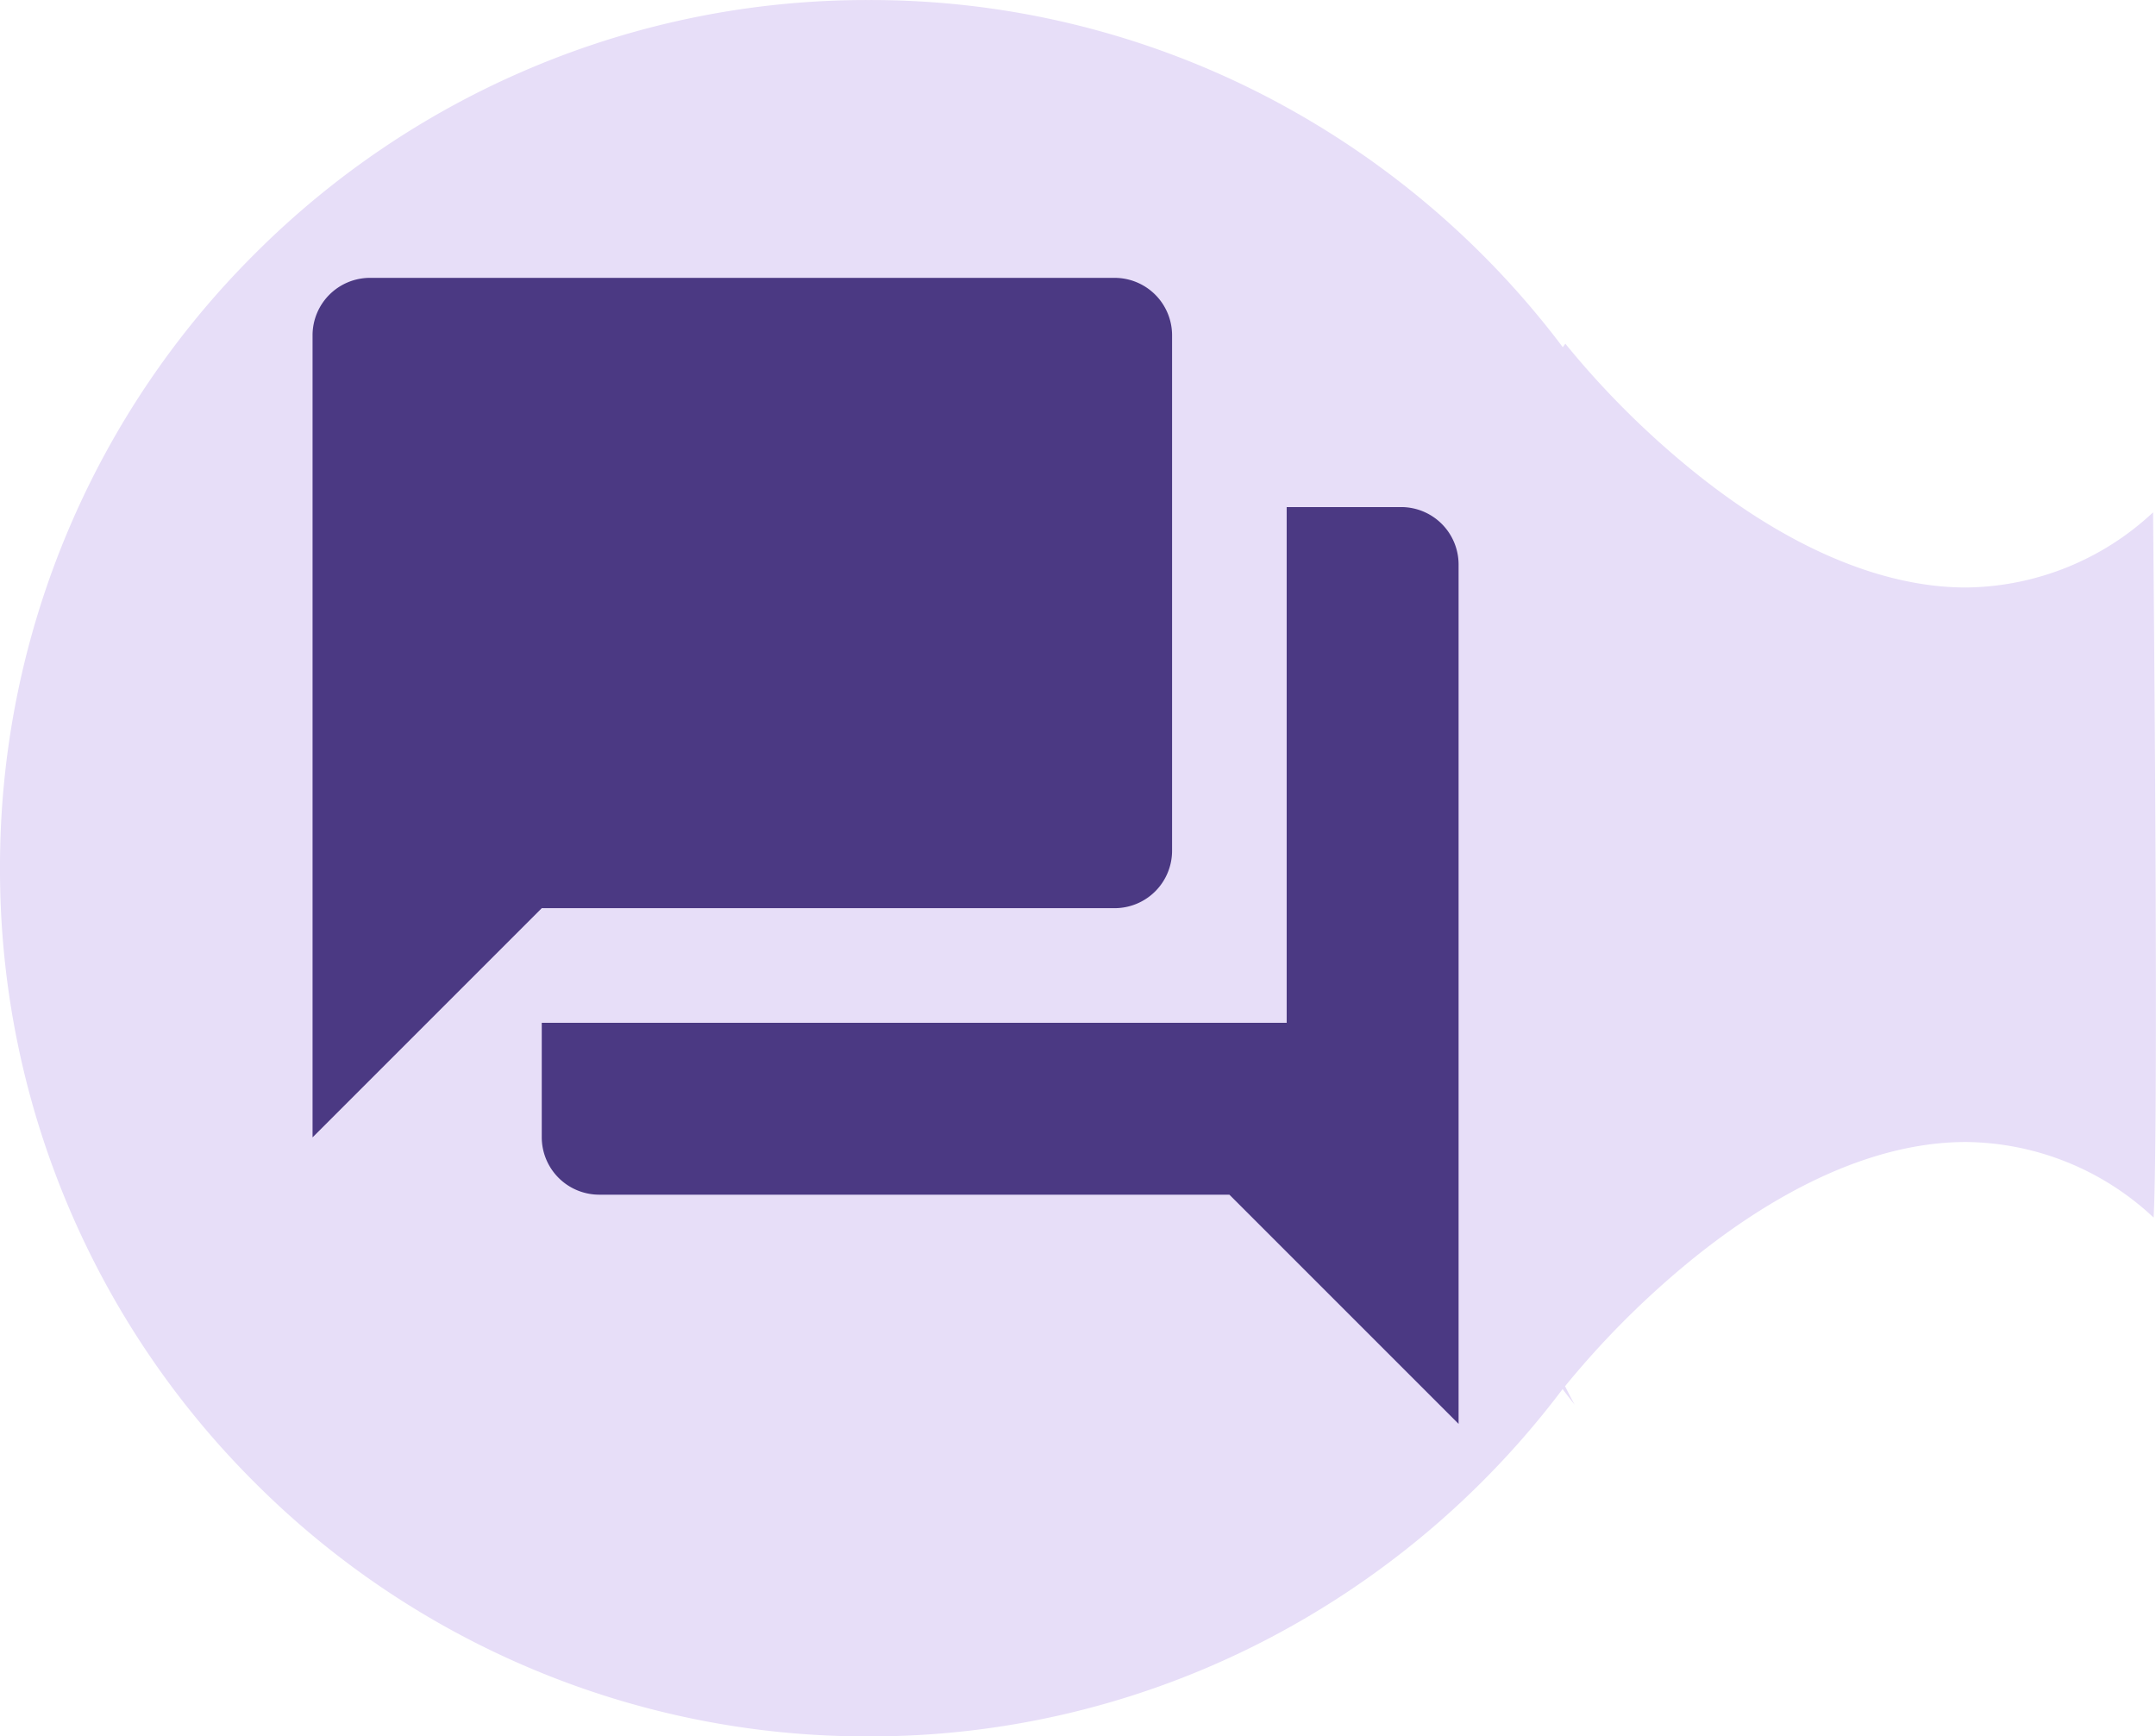 <svg xmlns="http://www.w3.org/2000/svg" width="62.082" height="50" viewBox="0 0 62.082 50">
  <g id="Group_43" data-name="Group 43" transform="translate(4.862 -223.067)">
    <path id="Subtraction_3" data-name="Subtraction 3" d="M-629.862-1494.956a24.844,24.844,0,0,1-9.731-1.964,24.919,24.919,0,0,1-7.946-5.358,24.919,24.919,0,0,1-5.358-7.947,24.845,24.845,0,0,1-1.965-9.731,24.843,24.843,0,0,1,1.965-9.731,24.917,24.917,0,0,1,5.358-7.946,24.918,24.918,0,0,1,7.946-5.358,24.844,24.844,0,0,1,9.731-1.964,24.732,24.732,0,0,1,11.356,2.722,25.23,25.23,0,0,1,8.644,7.274l.074-.1h0l0,0a25.147,25.147,0,0,0,3.621,3.62c2.735,2.227,5.473,3.4,7.918,3.4a8,8,0,0,0,5.385-2.164c.146,15.942.06,19.513.016,20.308a8,8,0,0,0-5.4-2.177c-3.143,0-6.115,1.912-8.056,3.516a25.469,25.469,0,0,0-3.492,3.516s.091.187.275.531c-.125-.16-.237-.3-.345-.449a25.237,25.237,0,0,1-8.644,7.276A24.729,24.729,0,0,1-629.862-1494.956Z" transform="translate(650 1768.023)" fill="#e7def8"/>
    <path id="ic_question_answer_24px" d="M33.35,8.6h-3.3V23.45H8.6v3.3a1.655,1.655,0,0,0,1.65,1.65H28.4L35,35V10.25A1.655,1.655,0,0,0,33.35,8.6Zm-6.6,9.9V3.65A1.655,1.655,0,0,0,25.1,2H3.65A1.655,1.655,0,0,0,2,3.65v23.1l6.6-6.6H25.1A1.655,1.655,0,0,0,26.75,18.5Z" transform="translate(2.138 229.068)" fill="#4b3983"/>
  </g>
</svg>
